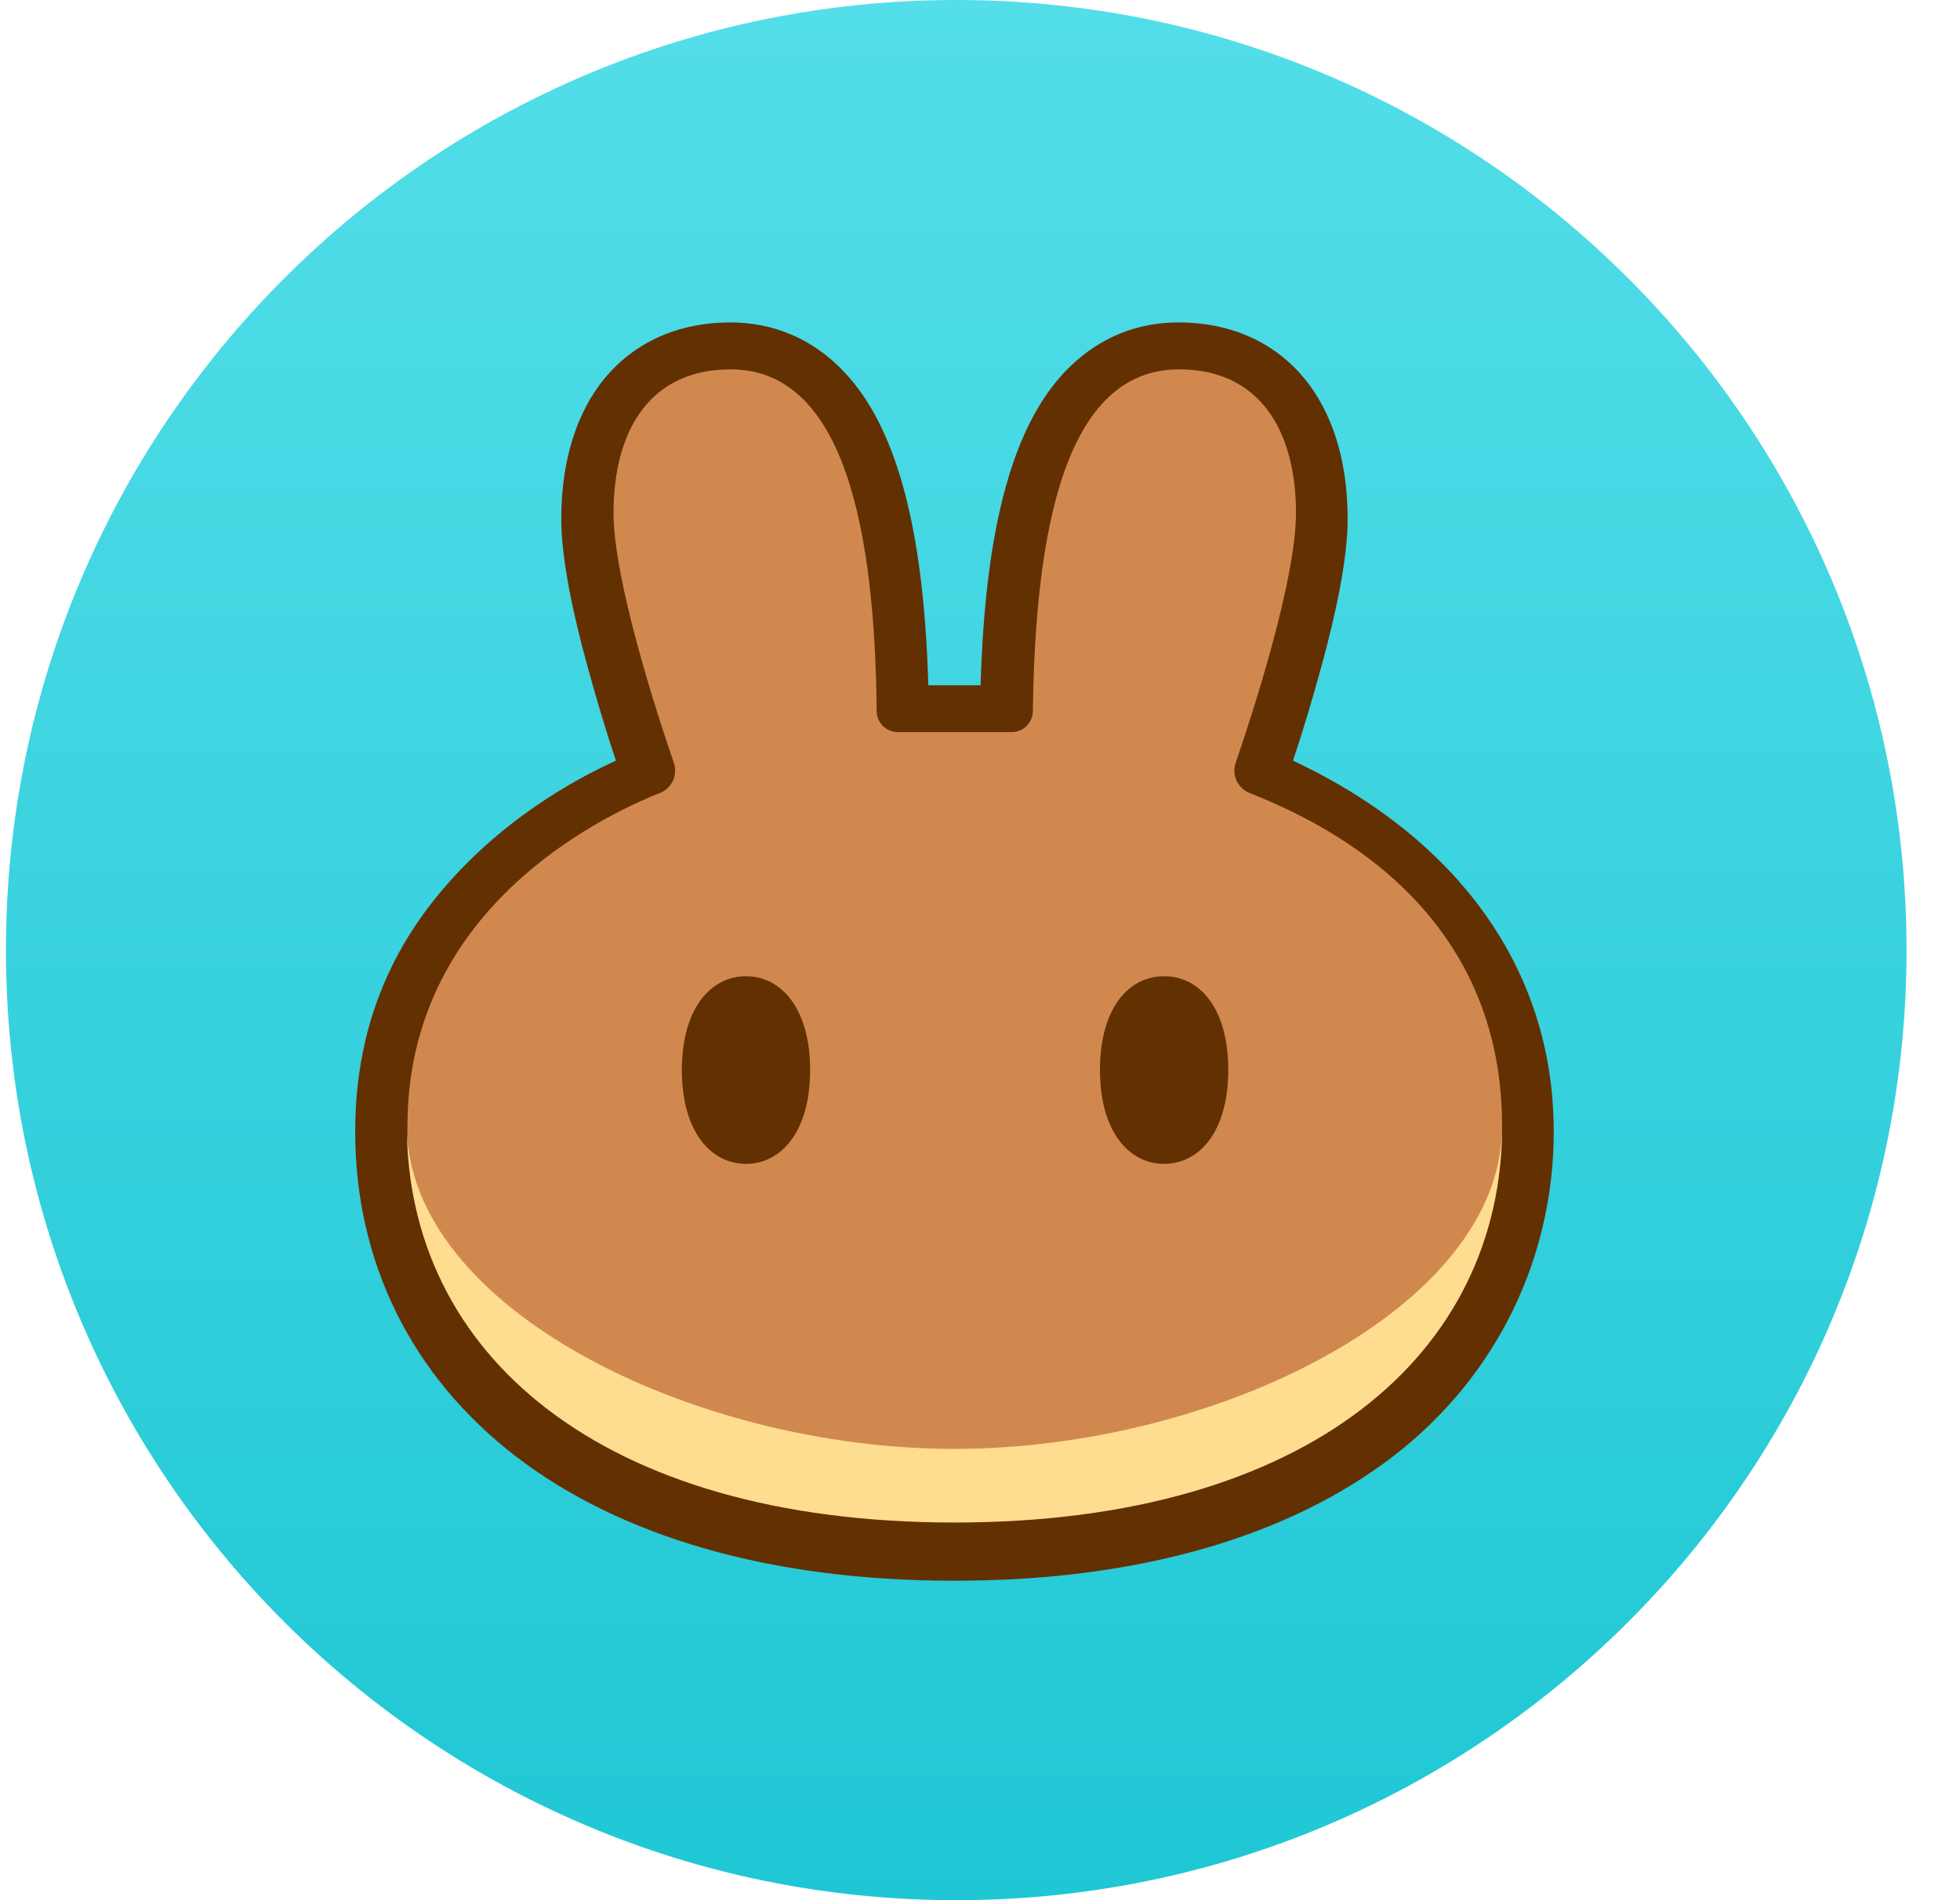 <svg width="33" height="32" viewBox="0 0 33 32" fill="none" xmlns="http://www.w3.org/2000/svg">
<path d="M16.1 32C24.937 32 32.1 24.837 32.1 16C32.1 7.163 24.937 0 16.1 0C7.263 0 0.1 7.163 0.1 16C0.1 24.837 7.263 32 16.1 32Z" fill="url(#paint0_linear_63_5265)"/>
<path fill-rule="evenodd" clip-rule="evenodd" d="M16.06 26.62C12.95 26.62 10.44 25.87 8.69 24.53C6.92 23.17 5.98 21.24 5.98 19.06C5.98 16.88 6.92 15.44 7.98 14.42C8.81 13.62 9.73 13.1 10.37 12.81C10.19 12.27 10.03 11.73 9.88 11.18C9.66 10.38 9.45 9.43 9.45 8.74C9.45 7.92 9.63 7.1 10.11 6.46C10.62 5.79 11.38 5.43 12.3 5.43C13.02 5.43 13.63 5.7 14.11 6.16C14.57 6.6 14.87 7.18 15.08 7.79C15.45 8.86 15.59 10.2 15.63 11.54H16.51C16.55 10.2 16.69 8.86 17.06 7.79C17.27 7.18 17.57 6.6 18.03 6.16C18.51 5.7 19.12 5.43 19.84 5.43C20.76 5.43 21.52 5.79 22.03 6.46C22.51 7.1 22.69 7.92 22.69 8.74C22.69 9.43 22.48 10.37 22.26 11.18C22.11 11.73 21.95 12.27 21.77 12.81C22.41 13.11 23.33 13.62 24.16 14.42C25.22 15.44 26.16 16.96 26.16 19.06C26.16 21.16 25.22 23.17 23.45 24.53C21.7 25.87 19.19 26.62 16.08 26.62H16.06Z" fill="#633001"/>
<path d="M12.3 6.22C10.95 6.22 10.33 7.24 10.33 8.64C10.33 9.76 11.05 11.99 11.35 12.86C11.41 13.06 11.31 13.27 11.12 13.35C10.04 13.78 6.86 15.35 6.86 18.96C6.86 22.76 10.1 25.62 16.07 25.63H16.08C22.05 25.63 25.29 22.76 25.29 18.96C25.29 15.16 22.1 13.78 21.03 13.35C20.84 13.27 20.74 13.06 20.8 12.86C21.1 11.99 21.82 9.76 21.82 8.64C21.82 7.24 21.2 6.22 19.85 6.22C17.91 6.22 17.43 8.99 17.39 11.97C17.39 12.17 17.23 12.33 17.03 12.33H15.12C14.92 12.33 14.76 12.17 14.76 11.97C14.73 8.99 14.24 6.22 12.3 6.22Z" fill="#D1884F"/>
<path d="M16.07 24.4C11.68 24.4 6.86 22.03 6.85 18.96C6.85 22.78 10.09 25.64 16.07 25.64C22.05 25.64 25.29 22.78 25.29 18.97C25.29 22.03 20.46 24.4 16.07 24.4Z" fill="#FEDC90"/>
<path d="M13.64 18.02C13.64 19.06 13.15 19.6 12.56 19.6C11.97 19.6 11.48 19.06 11.48 18.02C11.48 16.98 11.97 16.44 12.56 16.44C13.15 16.44 13.64 16.98 13.64 18.02ZM20.68 18.02C20.68 19.06 20.19 19.6 19.6 19.6C19.01 19.6 18.52 19.06 18.52 18.02C18.52 16.98 19 16.44 19.6 16.44C20.2 16.44 20.68 16.98 20.68 18.02Z" fill="#633001"/>
<defs>
<linearGradient id="paint0_linear_63_5265" x1="16.1" y1="0" x2="16.1" y2="32" gradientUnits="userSpaceOnUse">
<stop stop-color="#53DEE9"/>
<stop offset="1" stop-color="#1FC7D4"/>
</linearGradient>
</defs>
</svg>
